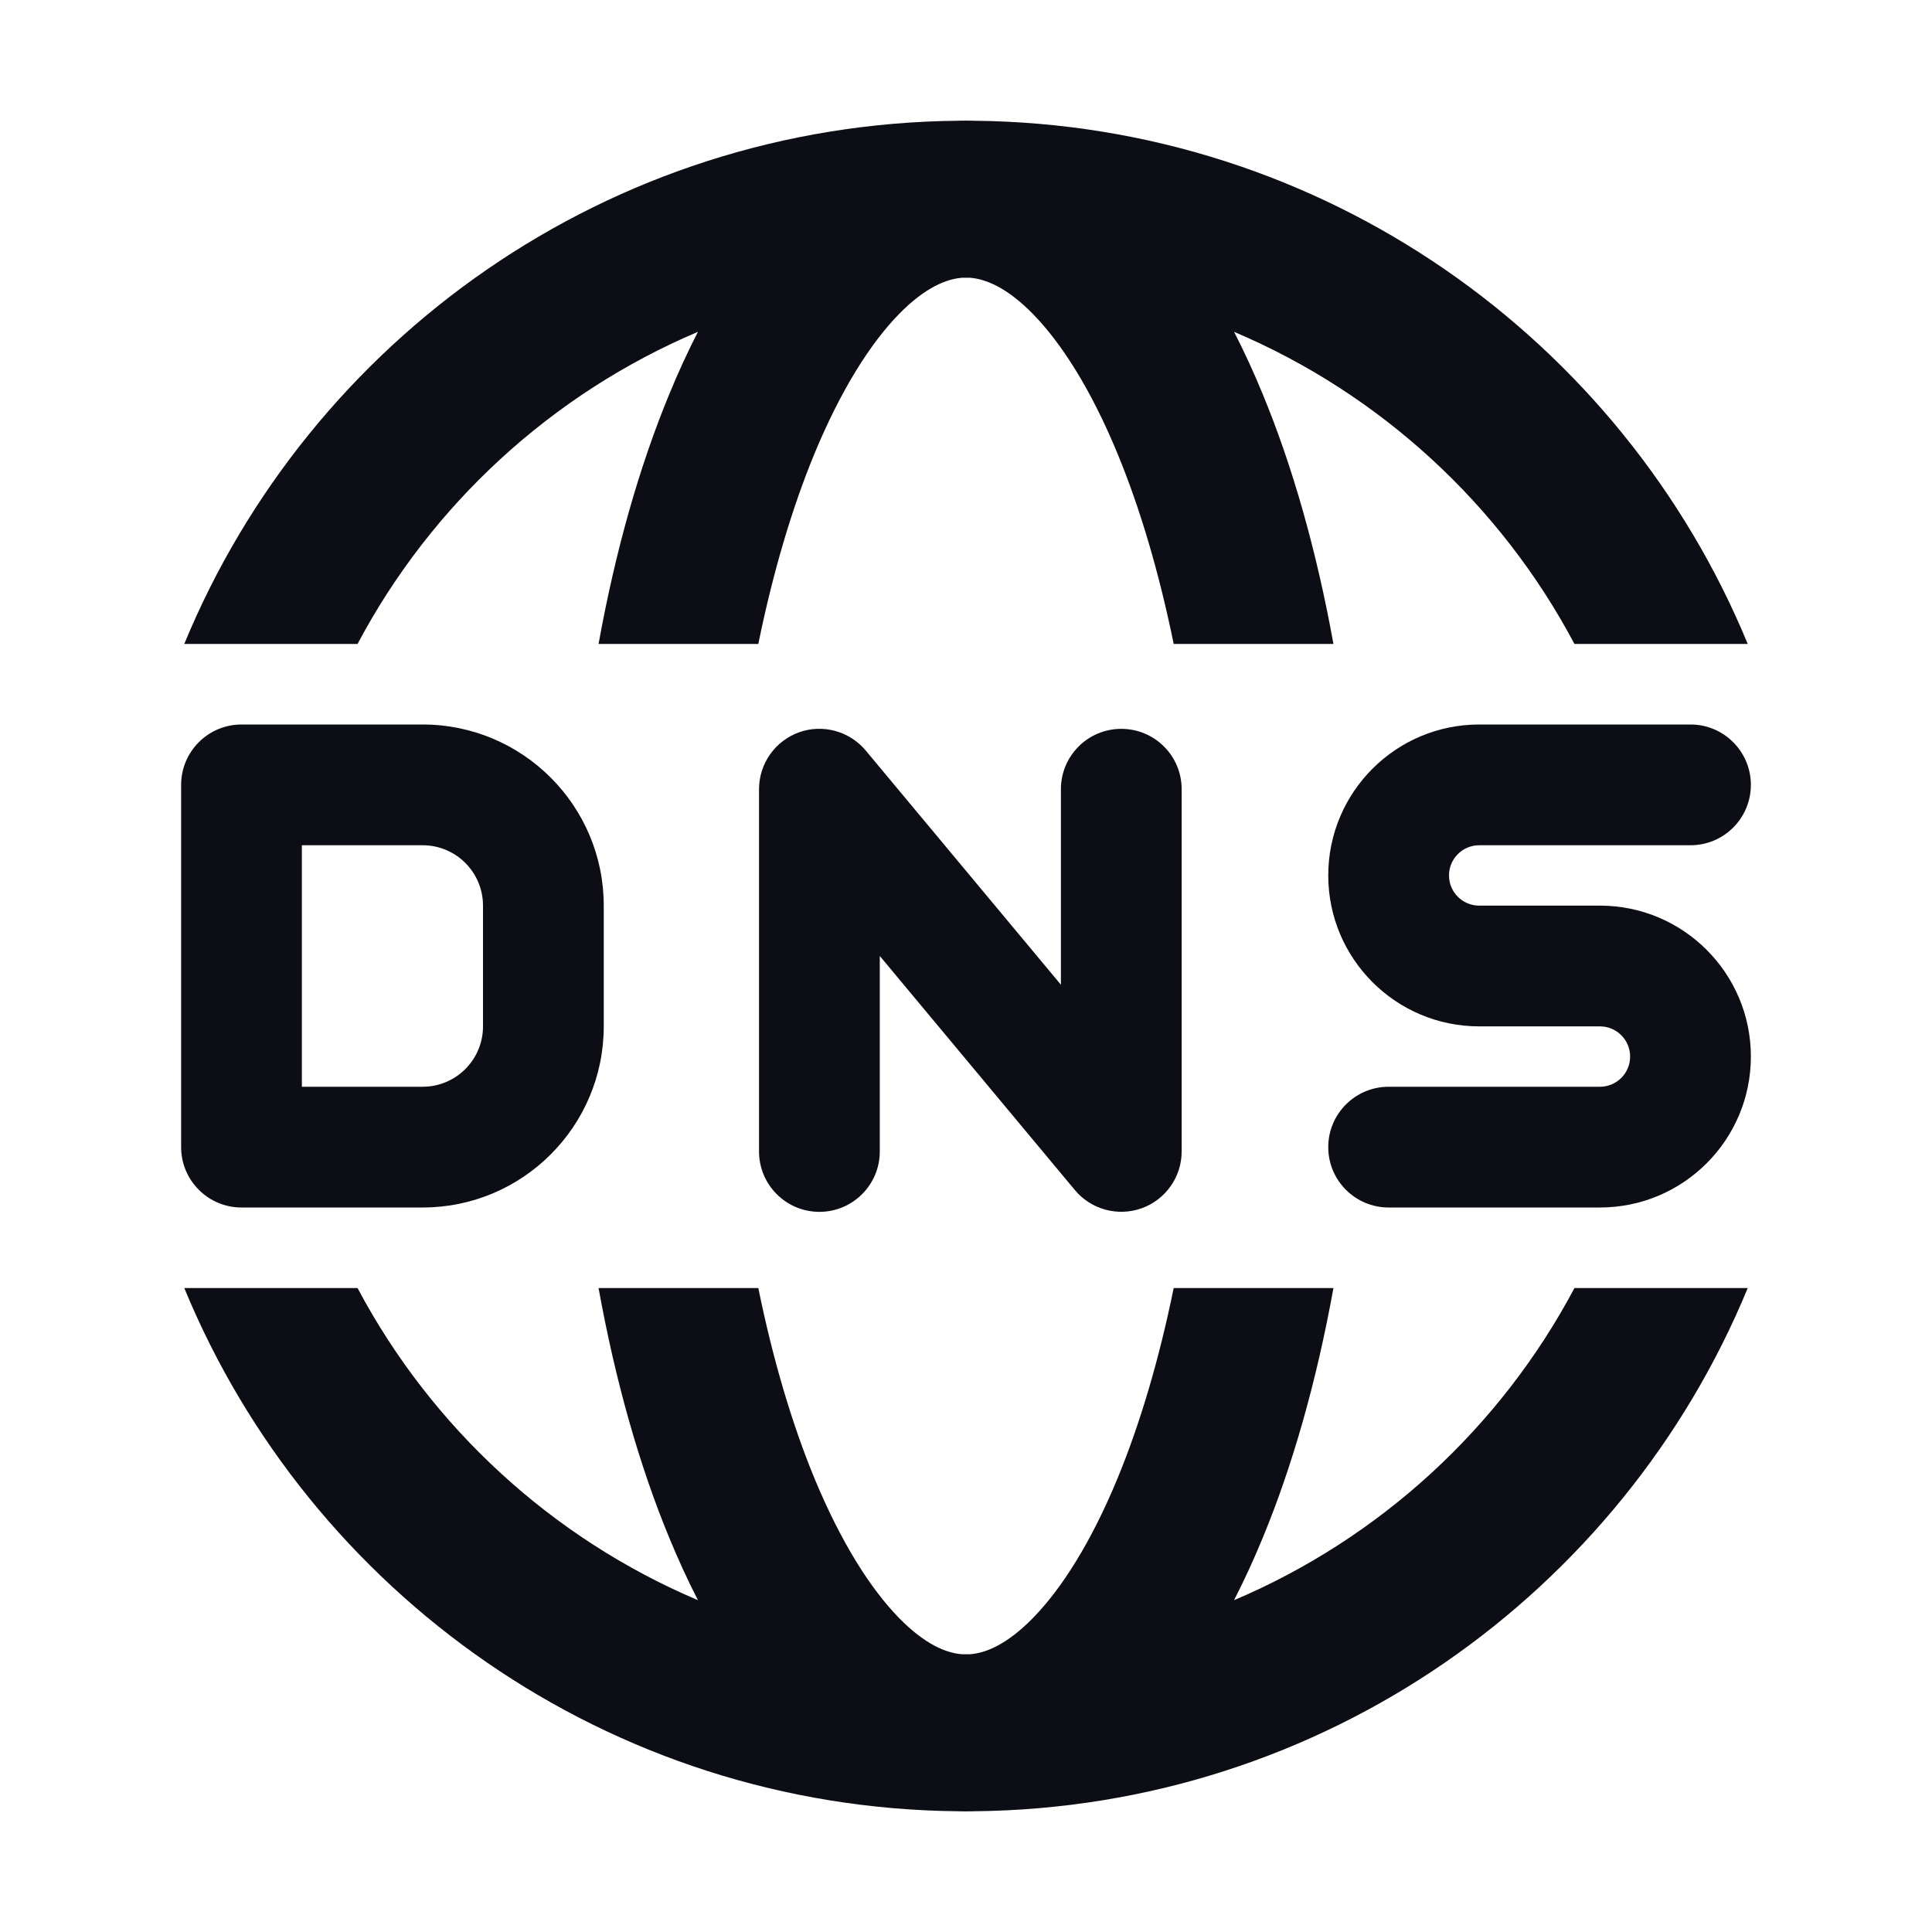 <svg width="16" height="16" viewBox="0 0 16 16" fill="none" xmlns="http://www.w3.org/2000/svg">
<path d="M7.935 1C5.041 1.027 2.567 2.809 1.526 5.333H2.961C3.573 4.179 4.57 3.261 5.78 2.748C5.696 2.912 5.617 3.083 5.544 3.261C5.295 3.862 5.096 4.564 4.957 5.333H6.28C6.401 4.74 6.559 4.208 6.745 3.757C6.964 3.229 7.207 2.845 7.444 2.602C7.662 2.379 7.84 2.309 7.971 2.3L8 2.3L8.029 2.3C8.16 2.309 8.338 2.379 8.556 2.602C8.793 2.845 9.037 3.229 9.255 3.757C9.441 4.208 9.599 4.74 9.72 5.333H11.043C10.904 4.564 10.705 3.862 10.456 3.261C10.383 3.083 10.304 2.912 10.22 2.748C11.43 3.261 12.427 4.179 13.039 5.333H14.474C13.433 2.809 10.959 1.027 8.065 1C8.044 0.999 8.022 0.999 8 0.999C7.978 0.999 7.957 0.999 7.935 1Z" fill="#0D0D15"/>
<path d="M7.932 15C5.039 14.972 2.566 13.19 1.526 10.667H2.961C3.573 11.82 4.57 12.739 5.78 13.252C5.696 13.088 5.617 12.916 5.544 12.739C5.295 12.138 5.096 11.436 4.957 10.667H6.28C6.401 11.26 6.559 11.792 6.745 12.243C6.964 12.771 7.207 13.155 7.444 13.398C7.661 13.62 7.838 13.691 7.97 13.7L8 13.7L8.03 13.7C8.162 13.691 8.339 13.62 8.556 13.398C8.793 13.155 9.037 12.771 9.255 12.243C9.441 11.792 9.599 11.26 9.72 10.667H11.043C10.904 11.436 10.705 12.138 10.456 12.739C10.383 12.916 10.304 13.088 10.22 13.252C11.43 12.739 12.427 11.82 13.039 10.667H14.474C13.434 13.19 10.961 14.972 8.068 15C8.046 15.001 8.023 15.001 8 15.001C7.977 15.001 7.954 15.001 7.932 15Z" fill="#0D0D15"/>
<path fill-rule="evenodd" clip-rule="evenodd" d="M2 6C1.724 6 1.5 6.224 1.5 6.5V9.5C1.5 9.776 1.724 10 2 10H3.5C4.328 10 5 9.328 5 8.5V7.5C5 6.672 4.328 6 3.5 6H2ZM2.5 9V7H3.5C3.776 7 4 7.224 4 7.5V8.5C4 8.776 3.776 9 3.5 9H2.5Z" fill="#0D0D15"/>
<path d="M6.616 6.065C6.813 5.994 7.035 6.054 7.17 6.216L8.786 8.155V6.536C8.786 6.259 9.01 6.036 9.286 6.036C9.562 6.036 9.786 6.259 9.786 6.536V9.536C9.786 9.746 9.654 9.934 9.456 10.006C9.258 10.077 9.036 10.017 8.902 9.856L7.286 7.917V9.536C7.286 9.812 7.062 10.036 6.786 10.036C6.51 10.036 6.286 9.812 6.286 9.536V6.536C6.286 6.325 6.418 6.137 6.616 6.065Z" fill="#0D0D15"/>
<path d="M12.25 6C11.56 6 11 6.56 11 7.25C11 7.94 11.56 8.5 12.25 8.5H13.25C13.388 8.5 13.5 8.612 13.5 8.75C13.5 8.888 13.388 9 13.25 9H11.5C11.224 9 11 9.224 11 9.5C11 9.776 11.224 10 11.5 10H13.25C13.94 10 14.5 9.44 14.5 8.75C14.5 8.06 13.94 7.5 13.25 7.5H12.25C12.112 7.5 12 7.388 12 7.25C12 7.112 12.112 7 12.25 7H14C14.276 7 14.5 6.776 14.5 6.5C14.5 6.224 14.276 6 14 6H12.25Z" fill="#0D0D15"/>
</svg>
